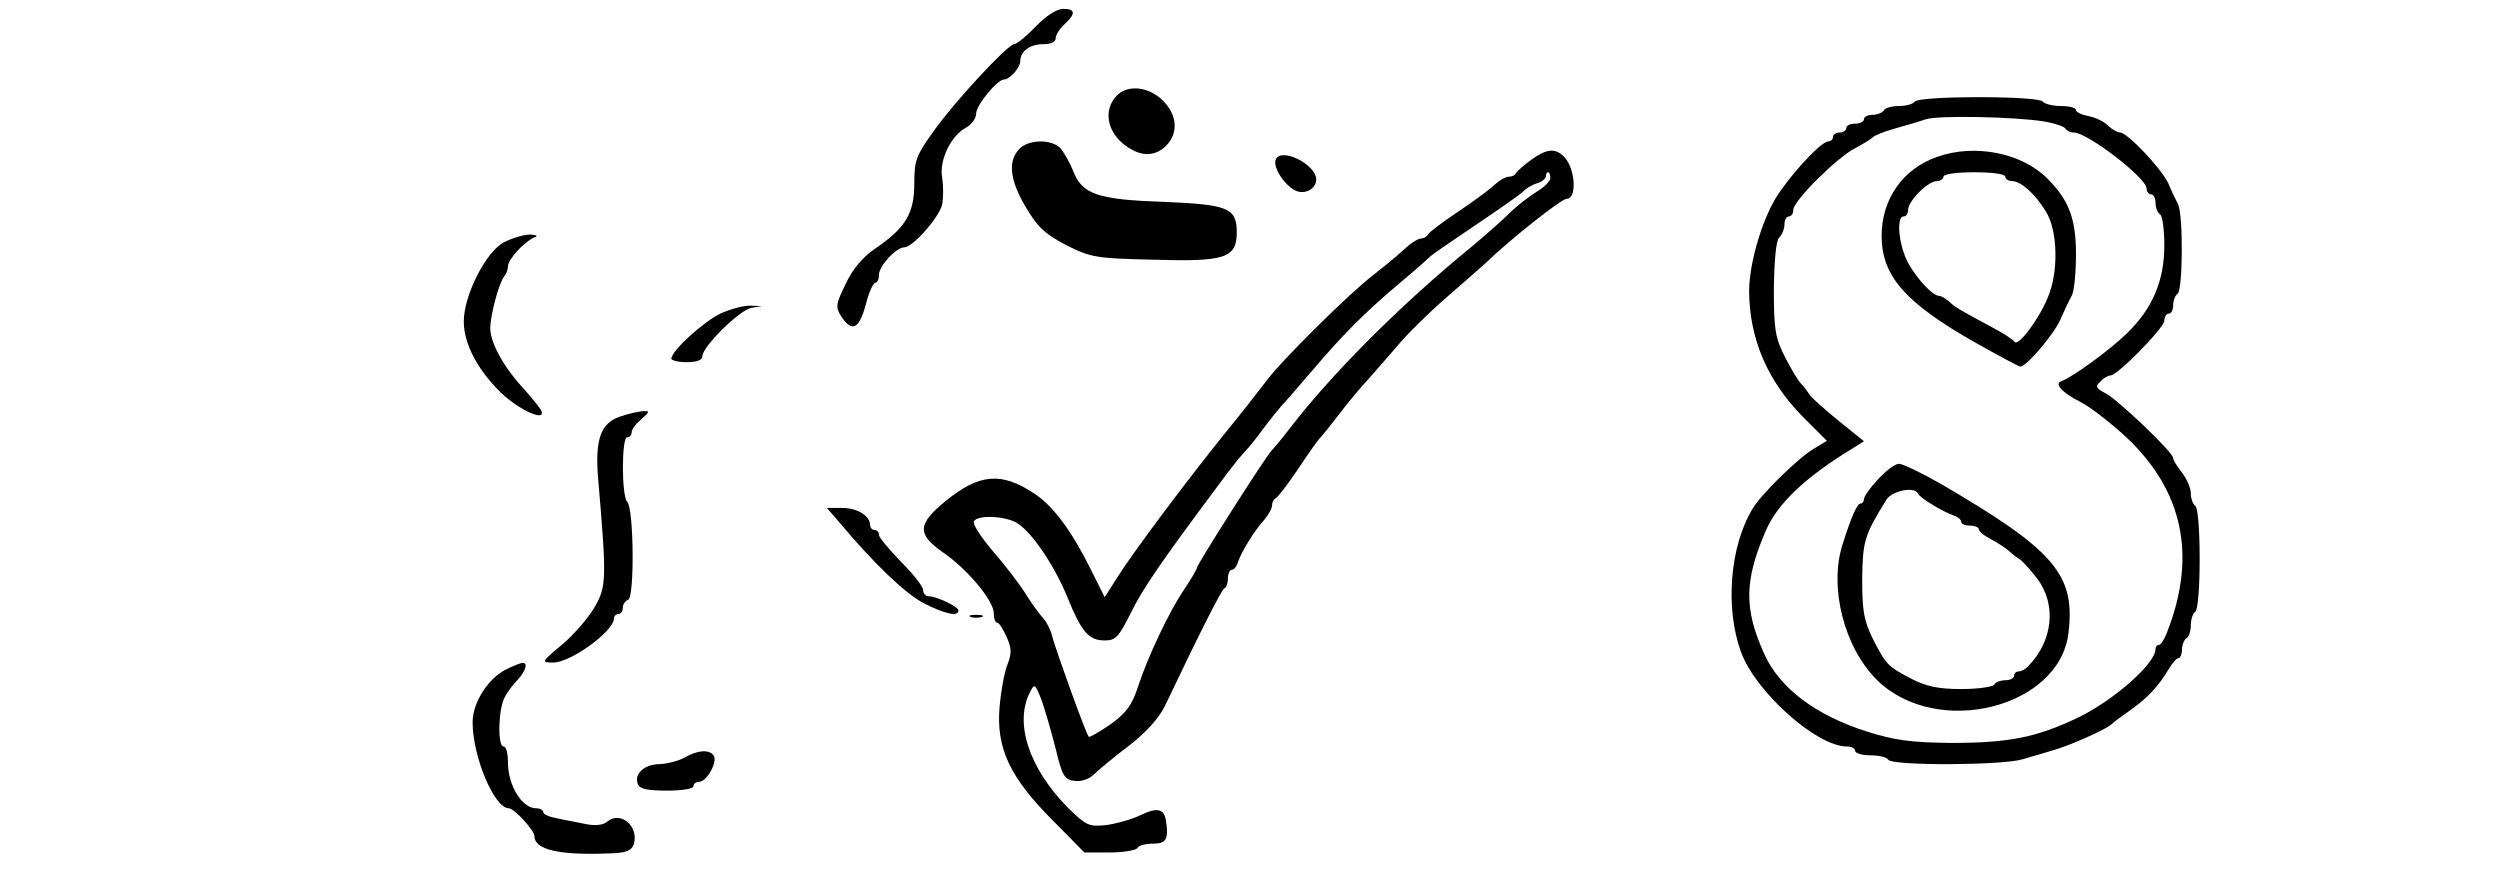 <?xml version="1.0" standalone="no"?>
<!DOCTYPE svg PUBLIC "-//W3C//DTD SVG 20010904//EN"
 "http://www.w3.org/TR/2001/REC-SVG-20010904/DTD/svg10.dtd">
<svg version="1.0" xmlns="http://www.w3.org/2000/svg"
 width="566pt" height="202pt" viewBox="0 0 566 202"
 preserveAspectRatio="xMidYMid meet">

<g transform="translate(0,202) scale(0.1,-0.1)"
fill="#000000" stroke="none">
<path d="M2345 1960 c-21 -22 -43 -40 -49 -40 -14 0 -135 -130 -183 -198 -39
-54 -43 -66 -43 -117 0 -67 -19 -100 -86 -146 -30 -20 -53 -47 -69 -81 -23
-47 -24 -53 -10 -75 24 -36 40 -28 55 27 7 28 17 50 22 50 4 0 8 8 8 18 0 20
39 62 57 62 20 0 80 69 86 97 3 15 3 42 0 61 -7 39 20 95 54 113 13 7 23 21
23 32 0 19 48 77 63 77 13 0 37 27 37 42 0 22 22 38 52 38 17 0 28 5 28 13 0
8 9 22 20 32 26 24 25 35 -3 35 -14 0 -39 -16 -62 -40z"/>
<path d="M2527 1802 c-28 -30 -21 -76 14 -106 37 -31 72 -33 99 -6 29 29 25
71 -8 103 -33 32 -81 36 -105 9z"/>
<path d="M4335 1790 c-3 -5 -19 -10 -35 -10 -16 0 -32 -4 -35 -10 -3 -5 -15
-10 -26 -10 -10 0 -19 -4 -19 -10 0 -5 -9 -10 -20 -10 -11 0 -20 -4 -20 -10 0
-5 -7 -10 -15 -10 -8 0 -15 -4 -15 -10 0 -5 -5 -10 -10 -10 -15 0 -69 -56
-109 -112 -38 -52 -71 -160 -71 -228 1 -107 41 -201 120 -282 l56 -56 -28 -17
c-35 -20 -119 -102 -139 -135 -53 -85 -64 -228 -27 -327 33 -90 171 -213 239
-213 10 0 19 -4 19 -10 0 -5 15 -10 34 -10 19 0 38 -4 41 -10 8 -14 259 -13
304 1 20 6 52 15 71 21 36 10 121 48 130 58 3 3 21 17 40 30 40 28 65 54 88
92 9 16 20 28 24 28 4 0 8 9 8 19 0 11 5 23 10 26 6 3 10 17 10 30 0 13 5 27
10 30 6 4 10 55 10 120 0 65 -4 116 -10 120 -5 3 -10 16 -10 28 0 12 -9 33
-20 47 -11 14 -20 28 -20 33 0 13 -124 131 -152 146 -23 12 -25 16 -13 27 7 8
18 14 23 14 16 0 122 108 122 124 0 9 5 16 10 16 6 0 10 9 10 19 0 11 5 23 10
26 12 8 13 179 1 203 -5 9 -15 30 -22 47 -16 34 -93 115 -109 115 -6 0 -18 7
-27 15 -8 9 -28 19 -44 22 -16 3 -29 9 -29 14 0 5 -15 9 -34 9 -19 0 -38 5
-41 10 -4 6 -63 10 -145 10 -82 0 -141 -4 -145 -10z m293 -45 c23 -4 45 -11
48 -16 3 -5 11 -9 19 -9 31 0 165 -103 165 -127 0 -7 5 -13 10 -13 6 0 10 -9
10 -19 0 -11 5 -23 10 -26 6 -3 10 -35 10 -71 0 -80 -27 -143 -85 -199 -39
-38 -123 -99 -148 -108 -17 -5 1 -26 43 -47 22 -11 68 -47 103 -79 130 -122
161 -270 93 -443 -6 -16 -14 -28 -18 -28 -5 0 -8 -4 -8 -10 0 -32 -94 -115
-174 -154 -96 -46 -158 -58 -290 -58 -90 1 -127 6 -190 26 -116 37 -197 98
-232 176 -46 102 -45 166 4 279 26 60 88 120 195 185 l27 17 -57 46 c-32 26
-61 52 -66 59 -4 7 -13 19 -20 26 -7 7 -23 35 -37 62 -21 42 -24 61 -24 152 1
66 5 109 12 116 7 7 12 20 12 30 0 10 5 18 10 18 6 0 10 7 10 15 0 20 99 119
141 140 19 10 36 21 39 24 3 4 25 13 50 20 25 7 56 16 70 21 27 9 199 6 268
-5z"/>
<path d="M4386 1665 c-78 -27 -126 -96 -126 -179 0 -91 54 -152 211 -241 53
-30 100 -55 103 -55 14 0 76 73 91 107 9 21 21 46 26 55 5 10 9 51 9 93 0 80
-16 122 -65 171 -58 58 -164 79 -249 49z m154 -45 c0 -5 7 -10 15 -10 20 0 52
-28 77 -69 27 -43 29 -138 4 -195 -21 -51 -67 -111 -75 -100 -3 5 -26 20 -51
33 -80 43 -84 46 -98 59 -7 6 -17 12 -21 12 -15 0 -49 36 -70 73 -22 39 -29
107 -11 107 6 0 10 7 10 15 0 20 45 65 65 65 8 0 15 5 15 10 0 6 30 10 70 10
40 0 70 -4 70 -10z"/>
<path d="M4252 935 c-18 -19 -32 -39 -32 -45 0 -5 -3 -10 -8 -10 -7 0 -20 -28
-40 -91 -32 -98 3 -235 78 -309 135 -132 413 -63 433 107 16 132 -31 187 -288
337 -44 25 -87 46 -96 46 -8 0 -30 -16 -47 -35z m90 -32 c4 -10 57 -42 81 -50
9 -3 17 -9 17 -14 0 -5 9 -9 20 -9 11 0 20 -4 20 -8 0 -5 12 -15 28 -23 15 -8
33 -20 40 -26 7 -7 19 -16 26 -20 6 -5 24 -24 39 -44 43 -58 35 -139 -20 -196
-6 -7 -16 -13 -22 -13 -6 0 -11 -4 -11 -10 0 -5 -9 -10 -19 -10 -11 0 -23 -4
-26 -10 -3 -5 -37 -10 -75 -10 -51 0 -79 6 -112 23 -54 28 -58 32 -88 91 -20
41 -24 62 -24 135 1 86 5 99 55 180 13 20 63 30 71 14z"/>
<path d="M2307 1682 c-26 -28 -20 -72 16 -132 26 -44 43 -60 91 -85 56 -28 67
-30 198 -33 162 -5 188 4 188 62 0 55 -19 63 -166 69 -148 5 -184 17 -204 69
-7 18 -20 41 -28 51 -20 23 -74 22 -95 -1z"/>
<path d="M3465 1657 c-16 -12 -31 -25 -33 -29 -2 -5 -9 -8 -16 -8 -7 0 -21 -8
-32 -18 -10 -10 -48 -38 -84 -62 -36 -24 -66 -47 -68 -52 -2 -4 -9 -8 -15 -8
-7 0 -25 -12 -42 -28 -16 -15 -46 -39 -65 -54 -52 -39 -212 -197 -245 -243
-17 -22 -57 -74 -91 -115 -84 -104 -207 -268 -243 -325 l-30 -47 -32 64 c-44
88 -85 143 -128 171 -74 49 -124 45 -201 -18 -63 -52 -64 -74 -6 -115 56 -38
116 -110 116 -139 0 -11 3 -21 8 -21 4 0 13 -14 21 -32 11 -25 12 -37 2 -62
-7 -17 -15 -61 -18 -97 -8 -92 23 -159 120 -256 l72 -73 57 0 c31 0 60 5 63
10 3 6 19 10 36 10 29 0 35 10 29 50 -4 29 -19 33 -57 15 -20 -10 -56 -20 -79
-23 -39 -4 -45 -1 -86 39 -89 90 -123 194 -85 264 9 18 11 16 25 -20 8 -22 22
-71 32 -110 15 -63 20 -70 43 -73 15 -2 33 4 44 15 10 10 45 39 78 64 39 30
68 62 82 90 86 181 129 264 135 267 5 2 8 12 8 23 0 10 4 19 9 19 5 0 11 8 14
18 7 22 37 71 60 96 9 11 17 25 17 32 0 7 4 14 8 16 5 2 28 32 52 68 24 36 46
67 50 70 3 3 21 25 40 50 19 25 47 59 62 75 15 17 47 53 70 80 23 28 73 77
111 110 38 33 79 69 91 80 56 54 171 145 183 145 23 0 20 65 -4 93 -21 23 -41
21 -78 -6z m45 -40 c0 -7 -14 -21 -31 -31 -16 -10 -45 -32 -62 -49 -18 -18
-57 -52 -87 -77 -158 -129 -315 -286 -410 -410 -19 -25 -38 -47 -41 -50 -10
-8 -169 -258 -169 -265 0 -4 -13 -25 -28 -48 -35 -51 -84 -155 -106 -223 -13
-40 -26 -58 -62 -84 -25 -17 -47 -30 -49 -28 -6 5 -76 200 -83 228 -3 13 -12
31 -19 39 -8 8 -26 33 -40 55 -14 23 -48 67 -75 98 -27 32 -47 62 -43 68 9 15
73 12 99 -5 34 -22 84 -97 113 -168 31 -77 48 -97 84 -97 25 0 32 8 59 62 27
55 68 115 201 293 20 28 45 59 55 70 11 11 31 36 46 57 15 20 33 42 40 50 7 7
38 43 68 78 70 82 118 131 200 200 36 30 67 58 70 61 3 3 48 34 100 69 52 35
101 69 108 76 6 7 21 16 32 19 11 3 20 11 20 16 0 5 2 9 5 9 3 0 5 -6 5 -13z"/>
<path d="M2888 1658 c-6 -17 19 -56 44 -69 21 -11 48 3 48 25 -1 35 -82 74
-92 44z"/>
<path d="M1142 1472 c-41 -20 -92 -120 -92 -180 0 -50 31 -109 84 -161 43 -41
107 -69 90 -38 -5 8 -24 31 -42 51 -43 47 -72 101 -72 133 0 30 20 104 32 118
4 5 8 15 8 22 0 16 38 57 61 66 8 3 3 5 -11 6 -14 0 -40 -8 -58 -17z"/>
<path d="M1633 1311 c-39 -18 -113 -85 -113 -103 0 -4 16 -8 35 -8 23 0 35 5
35 13 0 22 84 105 111 110 l24 4 -25 1 c-14 1 -44 -7 -67 -17z"/>
<path d="M1404 1077 c-44 -15 -57 -51 -50 -139 20 -231 19 -246 -8 -293 -14
-24 -47 -62 -73 -84 -48 -40 -48 -41 -20 -41 39 0 137 71 137 100 0 5 5 10 10
10 6 0 10 6 10 14 0 8 6 16 12 18 15 5 13 207 -2 222 -13 13 -13 146 0 146 6
0 10 5 10 11 0 7 10 20 22 30 20 18 20 19 2 18 -10 -1 -33 -6 -50 -12z"/>
<path d="M1899 839 c81 -97 152 -164 193 -185 47 -24 78 -31 78 -16 0 8 -49
32 -67 32 -7 0 -13 6 -13 14 0 8 -22 36 -50 64 -27 28 -50 55 -50 61 0 6 -4
11 -10 11 -5 0 -10 5 -10 11 0 21 -29 39 -63 39 l-35 0 27 -31z"/>
<path d="M2198 623 c6 -2 18 -2 25 0 6 3 1 5 -13 5 -14 0 -19 -2 -12 -5z"/>
<path d="M1145 504 c-40 -20 -75 -75 -75 -119 0 -78 49 -195 82 -195 12 0 58
-50 58 -63 0 -31 57 -44 172 -39 36 1 48 6 53 21 12 40 -30 76 -60 51 -9 -8
-27 -10 -47 -6 -18 4 -48 9 -65 13 -18 3 -33 9 -33 14 0 5 -7 9 -16 9 -32 0
-64 51 -64 104 0 20 -4 36 -10 36 -14 0 -12 86 3 112 6 12 20 30 30 40 17 19
23 38 10 37 -5 0 -22 -7 -38 -15z"/>
<path d="M1550 305 c-14 -8 -39 -14 -56 -15 -35 0 -59 -22 -50 -45 4 -11 21
-15 66 -15 33 0 60 4 60 10 0 6 6 10 13 10 17 0 42 45 33 59 -10 15 -36 13
-66 -4z"/>
</g>
</svg>
